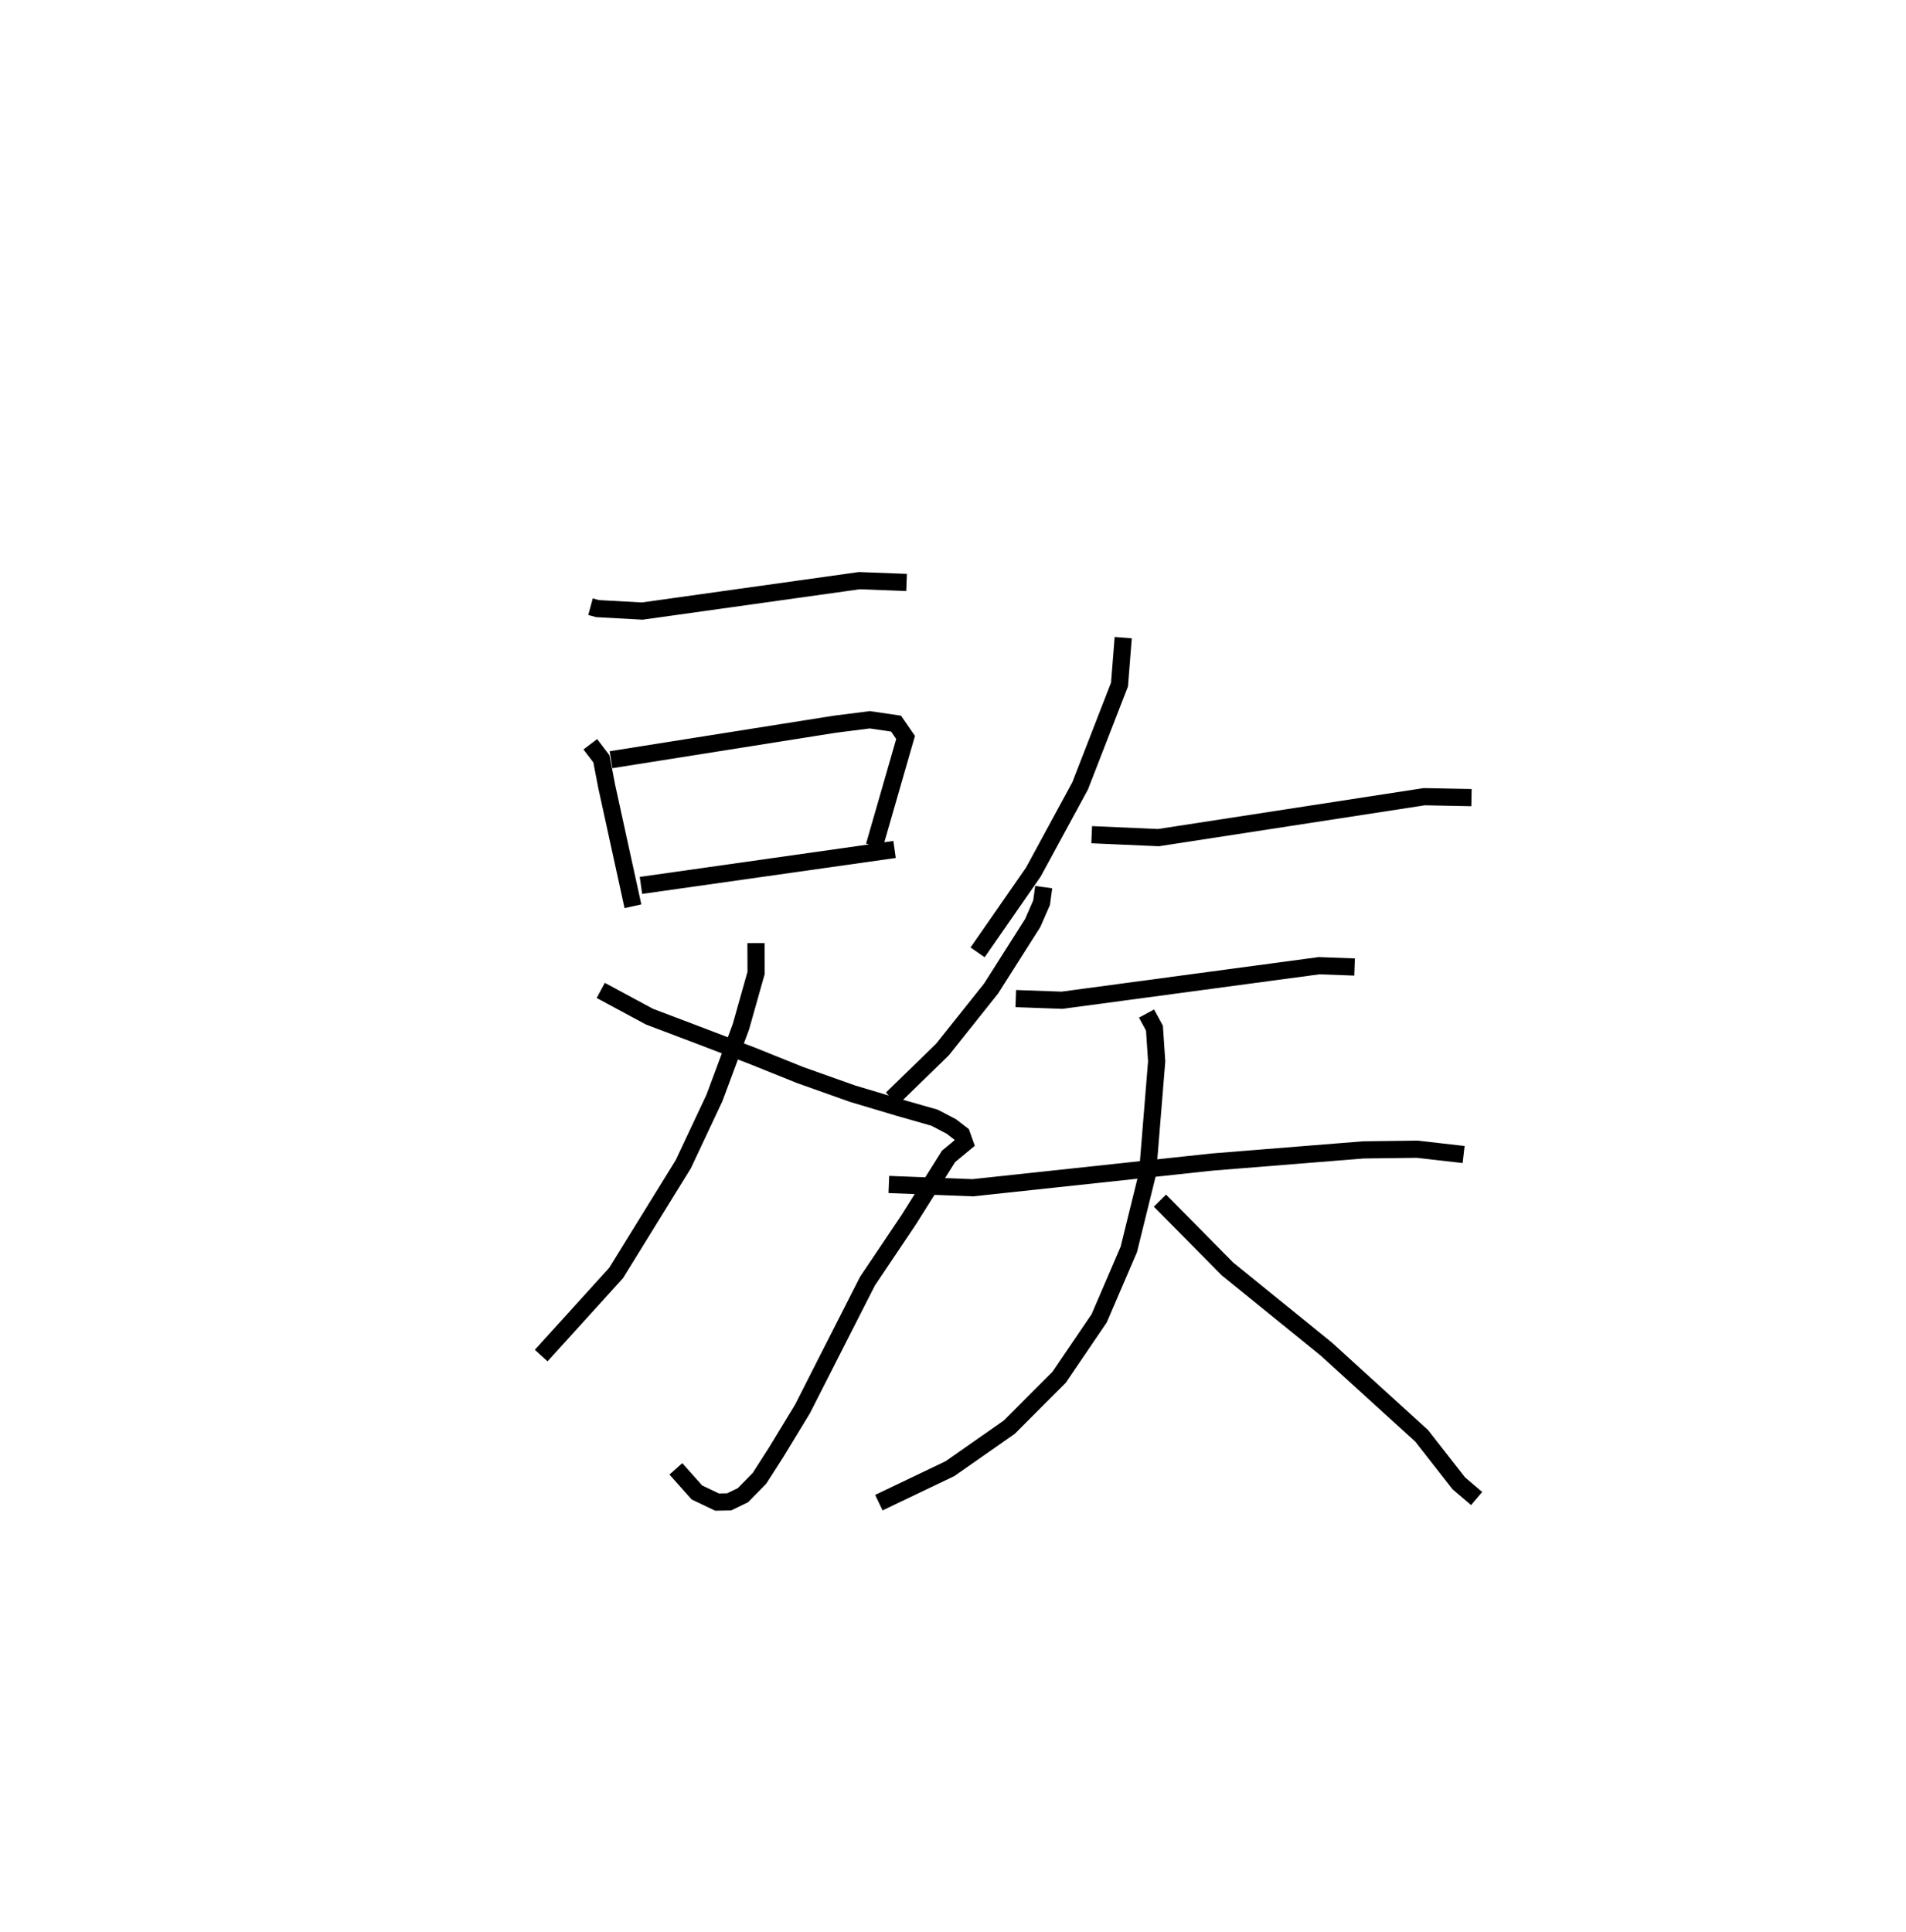 <?xml version="1.0" encoding="utf-8" ?>
<svg baseProfile="full" height="112.478" version="1.1" width="110.963" xmlns="http://www.w3.org/2000/svg" xmlns:ev="http://www.w3.org/2001/xml-events" xmlns:xlink="http://www.w3.org/1999/xlink"><defs /><rect fill="white" height="112.478" width="110.963" x="0" y="0" /><path d="M25,25 m0.0,0.0 m9.378,10.321 l0.406,0.11 2.606,0.143 l12.638,-1.771 2.75,0.106 m-18.411,9.419 l0.646,0.849 0.307,1.599 l1.528,6.983 m-1.275,-8.532 l13.009,-2.063 2.056,-0.262 l1.529,0.225 0.554,0.804 l-1.819,6.316 m-13.587,2.298 l14.765,-2.093 m-17.105,8.206 l2.831,1.525 3.057,1.159 l2.928,1.12 2.808,1.129 l3.044,1.081 2.726,0.814 l2.038,0.581 0.978,0.512 l0.597,0.46 0.18,0.502 l-0.94,0.779 -2.331,3.707 l-2.387,3.552 -2.29,4.5 l-1.494,2.943 -1.526,2.51 l-0.979,1.529 -0.963,0.982 l-0.805,0.389 -0.703,0.012 l-1.173,-0.56 -1.224,-1.374 m4.664,-30.608 l0.007,1.735 -0.886,3.141 l-1.539,4.139 -1.814,3.857 l-3.91,6.332 -4.362,4.809 m33.884,-41.795 l-0.216,2.731 -2.292,5.9 l-2.721,5.013 -3.249,4.679 m6.643,-6.851 l3.887,0.171 15.474,-2.383 l2.749,0.054 m-24.904,5.21 l-0.123,0.906 -0.516,1.181 l-2.422,3.814 -2.832,3.554 l-2.943,2.861 m7.21,-5.826 l2.695,0.095 14.961,-2.01 l2.068,0.077 m-27.113,12.659 l4.888,0.19 13.959,-1.498 l8.777,-0.705 3.135,-0.04 l2.703,0.309 m-18.46,-8.207 l0.46,0.848 0.13,1.933 l-0.531,6.527 -1.091,4.422 l-1.726,4.013 -2.33,3.43 l-2.898,2.902 -3.457,2.419 l-4.14,1.98 m16.364,-17.583 l3.931,3.977 5.745,4.658 l5.56,5.057 2.163,2.766 l1.037,0.884 " fill="none" stroke="black" stroke-width="1" /></svg>